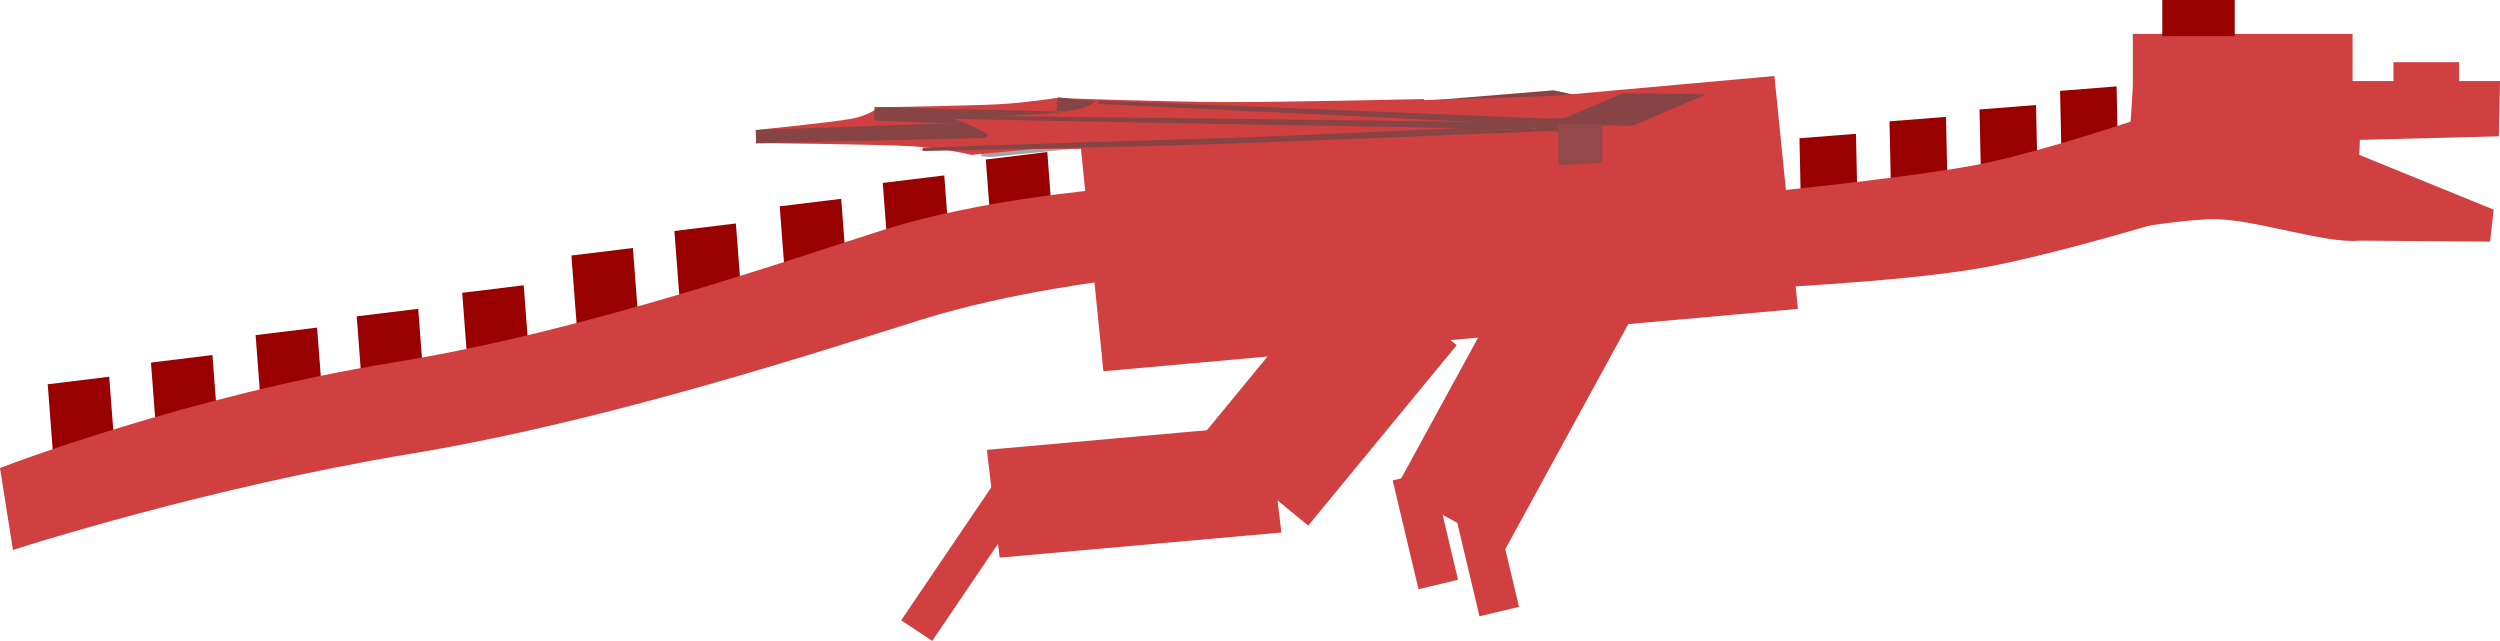 <svg version="1.1" xmlns="http://www.w3.org/2000/svg" xmlns:xlink="http://www.w3.org/1999/xlink" width="369.097" height="94.625" viewBox="0,0,369.097,94.625"><g transform="translate(-55.358,-132.687)"><g data-paper-data="{&quot;isPaintingLayer&quot;:true}" fill-rule="nonzero" stroke-linecap="butt" stroke-linejoin="miter" stroke-miterlimit="10" stroke-dasharray="" stroke-dashoffset="0" style="mix-blend-mode: normal"><g data-paper-data="{&quot;index&quot;:null}" stroke-width="2"><path d="M284.643,147.029l2.21,0.463l-46.627,3.823l-2.21,-0.463z" fill="#a4a4a4" stroke="#874444"/><path d="M241.633,150.673l1.158,0.065l-41.191,4.134l-1.256,-0.115z" fill="#a4a4a4" stroke="#a4a4a4"/><g><path d="M264.948,148.327l-66.127,6.217c0,0 -3.883,-0.989 -8.867,-1.266c-5.384,-0.299 -22.329,-0.468 -22.329,-0.468c0,0 10.517,-1.032 13.651,-1.613c2.732,-0.506 4.113,-1.681 4.113,-1.681c0,0 12.945,-0.202 17.47,-0.44c4.082,-0.214 8.486,-0.921 8.486,-0.921c0,0 16.233,0.573 24.715,0.601c8.713,0.029 28.888,-0.43 28.888,-0.43z" fill="#d14040" stroke="#d14040"/><path d="M236.923,150.964l-2.458,0.313l-23.03,-3.237z" fill="#a2a2a2" stroke="#874444"/><path d="M235.891,150.766l-1.401,0.669l-50.039,-1.944z" fill="#a2a2a2" stroke="#874444"/><path d="M231.423,150.69l1.46,0.584l-65.927,1.586z" fill="#a2a2a2" stroke="#874444"/></g></g><path d="M219.161,186.414l-3.271,-32.39l100.545,-9.031l3.271,32.39z" data-paper-data="{&quot;index&quot;:null}" fill="#d14040" stroke="#d14040" stroke-width="2"/><path d="M277.206,212.399l-14.479,-7.913l19.662,-35.978l14.479,7.913z" data-paper-data="{&quot;index&quot;:null}" fill="#d14040" stroke="#d14040" stroke-width="2"/><path d="M265.526,218.47l-3.348,-14.108l3.892,-0.924l3.348,14.108z" data-paper-data="{&quot;index&quot;:null}" fill="#d14040" stroke="#d14040" stroke-width="2"/><path d="M274.526,222.47l-3.348,-14.108l3.892,-0.924l3.348,14.108z" data-paper-data="{&quot;index&quot;:null}" fill="#d14040" stroke="#d14040" stroke-width="2"/><path d="M234.079,197.124l20.652,-25.095l14.285,11.756l-20.652,25.095z" data-paper-data="{&quot;index&quot;:null}" fill="#d14040" stroke="#d14040" stroke-width="2"/><path d="M203.826,213.934l-1.654,-13.926l39.598,-3.533l1.654,13.926z" data-paper-data="{&quot;index&quot;:null}" fill="#d14040" stroke="#d14040" stroke-width="2"/><path d="M189.803,223.989l14.576,-21.511l2.913,1.941l-14.576,21.511z" data-paper-data="{&quot;index&quot;:null}" fill="#d14040" stroke="#d14040" stroke-width="2"/><g data-paper-data="{&quot;index&quot;:null}" stroke-width="2"><path d="M422.096,167.354c0,0 -18.393,-0.141 -18.441,-0.136c-4.784,0.471 -15.014,-3.076 -21.075,-3.162c-4.478,-0.063 -12.625,1.35 -12.625,1.35l1.291,-19.755h52.188l-0.126,6.187l-20.507,0.522l-0.139,3.861l19.782,8.059l-0.349,3.074z" fill="#d14040" stroke="#d14040"/><path d="M409.718,146.765v-3.895h7.694v3.895z" fill="#d14040" stroke="#d14040"/><path d="M371.246,145.652v-6.956h30.443v6.956z" fill="#d14040" stroke="#d14040"/><path d="M375.595,137.026v-3.339h8.698v3.339z" fill="#990000" stroke="#990000"/></g><g data-paper-data="{&quot;index&quot;:null}" stroke-width="2"><path d="M322.354,168.139l-0.305,-14.116l6.344,-0.501l0.305,14.116z" fill="#990000" stroke="#990000"/><path d="M335.646,165.639l-0.305,-14.116l6.344,-0.501l0.305,14.116z" fill="#990000" stroke="#990000"/><path d="M348.938,163.889l-0.305,-14.116l6.344,-0.501l0.305,14.116z" fill="#990000" stroke="#990000"/><path d="M360.831,161.139l-0.305,-14.116l6.344,-0.501l0.305,14.116z" fill="#990000" stroke="#990000"/><path d="M379.36,162.949c0,0 -20.325,6.329 -31.765,8.331c-12.327,2.157 -34.981,3.092 -34.981,3.092l-0.18,-11.967c0,0 21.579,-2.047 33.858,-4.196c4.036,-0.706 9.288,-2.105 14.406,-3.623c9.47,-2.809 18.481,-6.026 18.481,-6.026l0.18,14.389z" fill="#d14040" stroke="#d14040"/></g><g data-paper-data="{&quot;index&quot;:null}" stroke-width="2"><path d="M203.037,171.195l-1.07,-14.08l7.091,-0.868l1.07,14.08z" fill="#990000" stroke="#990000"/><path d="M187.826,174.651l-1.07,-14.08l7.091,-0.868l1.07,14.08z" fill="#990000" stroke="#990000"/><path d="M172.614,178.106l-1.07,-14.08l7.091,-0.868l1.07,14.08z" fill="#990000" stroke="#990000"/><path d="M157.063,181.746l-1.07,-14.08l7.091,-0.868l1.07,14.08z" fill="#990000" stroke="#990000"/><path d="M141.86,185.368l-1.07,-14.08l7.091,-0.868l1.07,14.08z" fill="#990000" stroke="#990000"/><path d="M125.738,190.873l-1.07,-14.08l7.091,-0.868l1.07,14.08z" fill="#990000" stroke="#990000"/><path d="M110.162,194.347l-1.07,-14.08l7.091,-0.868l1.07,14.08z" fill="#990000" stroke="#990000"/><path d="M95.233,197.12l-1.07,-14.08l7.091,-0.868l1.07,14.08z" fill="#990000" stroke="#990000"/><path d="M64.543,204.378l-1.07,-14.08l7.091,-0.868l1.07,14.08z" fill="#990000" stroke="#990000"/><path d="M79.783,201.172l-1.07,-14.08l7.091,-0.868l1.07,14.08z" fill="#990000" stroke="#990000"/><path d="M191.226,178.883c-13.741,4.288 -46.069,14.969 -75.259,19.789c-30.079,4.967 -57.894,13.91 -57.894,13.91l-1.601,-10.156c0,0 27.38,-10.44 57.165,-15.243c28.408,-4.582 59.325,-15.467 72.767,-19.697c13.66,-4.299 31.636,-5.839 31.636,-5.839l2.233,11.292c0,0 -15.707,1.781 -29.046,5.945z" fill="#d14040" stroke="#d14040"/></g><g data-paper-data="{&quot;index&quot;:null}"><path d="M295.934,146.447c0,0 -2.574,1.173 -5.025,2.122c-1.624,0.629 -3.475,1.159 -3.475,1.184c0,1.428 -1,7.266 -1,7.266c0,0 -20.758,-1.455 -44.843,-2.27c-21.847,-0.236 -50.657,0.041 -50.657,0.041c0,0 11.316,-1.361 10.198,-2.277c-1.262,-1.033 -5.941,-2.519 -5.243,-2.531c2.432,-0.04 11.414,-0.187 15.609,-0.674c5.133,-0.596 5.337,-1.55 5.337,-1.55c0,0 23.292,0.1 36.595,0.072c20.016,-0.557 42.504,-1.383 42.504,-1.383z" fill="#d14040" stroke="none" stroke-width="0"/><path d="M288.557,152.142c0,0 -9.423,-0.609 -8.129,-1.19c1.294,-0.581 12.815,-0.914 12.815,-0.914z" fill="#874444" stroke="#874444" stroke-width="0.5"/><path d="M307.263,146.607l-10.854,4.655l-12.304,-0.17l10.854,-4.655z" fill="#874444" stroke="none" stroke-width="2"/><path d="M291.934,150.983c0,0 0,4.79 0,5.62c0,0.236 -6.5,0.455 -6.5,0.455c0,0 0,-0.304 0,-0.609c0,-0.912 0,-5.466 0,-5.466z" fill="#914949" stroke="none" stroke-width="0"/><path d="M281.946,151.297l1.715,0.509c0,0 -41.356,1.661 -48.675,1.901c-14.794,0.484 -43.397,1.025 -43.397,1.025c0,0 26.097,-0.87 40.883,-1.3c16.657,-0.485 49.474,-2.135 49.474,-2.135z" fill="#878787" stroke="#874444" stroke-width="0.5"/><path d="M282.255,151.053l-0.981,0.481c0,0 -31.067,-0.532 -45.767,-0.796c-13.667,-0.245 -39.56,-0.736 -39.56,-0.736c0,0 26.634,0.298 40.561,0.468c14.791,0.18 45.747,0.582 45.747,0.582z" fill="#878787" stroke="#874444" stroke-width="0.5"/><path d="M285,150.497l-2.923,0.4c0,0 -22.027,-1.089 -32.892,-1.614c-10.67,-0.515 -31.723,-1.506 -31.723,-1.506c0,0 24.456,0.959 36.069,1.427c10.848,0.437 31.47,1.293 31.47,1.293z" fill="#878787" stroke="#874444" stroke-width="0.5"/></g></g></g></svg>